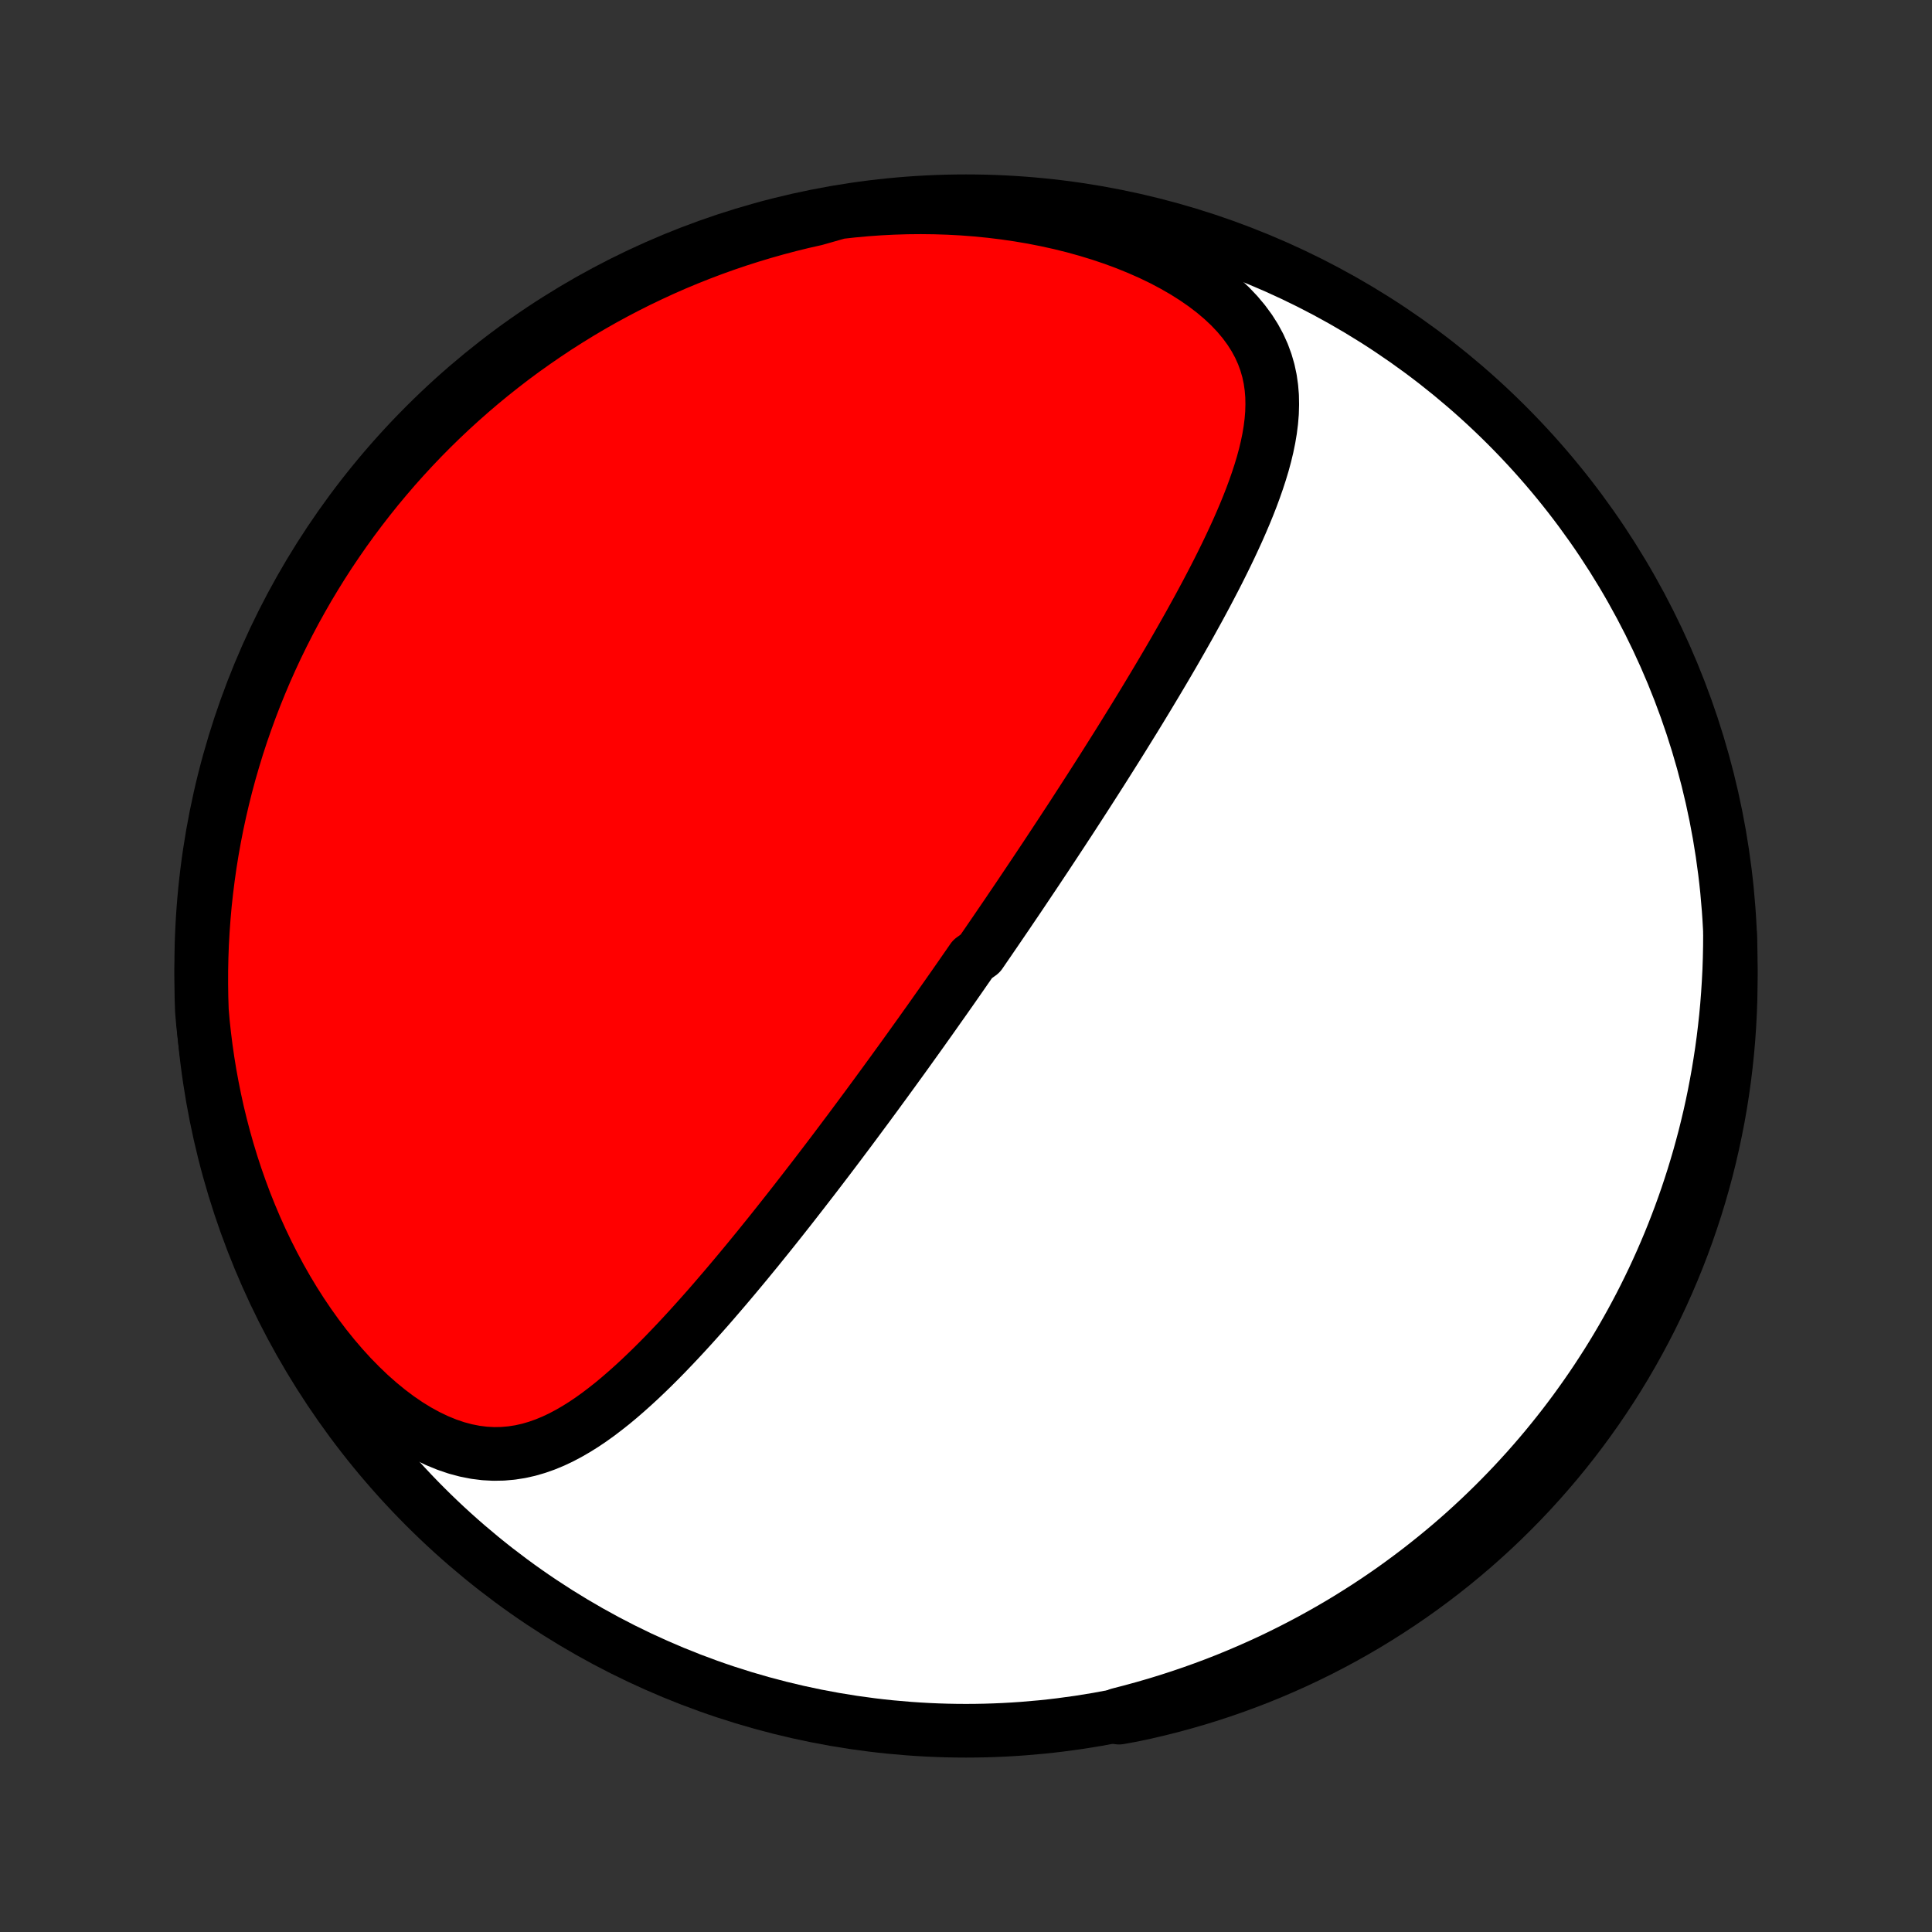 <?xml version="1.0" encoding="utf-8" standalone="no"?>
<!DOCTYPE svg PUBLIC "-//W3C//DTD SVG 1.1//EN"
  "http://www.w3.org/Graphics/SVG/1.1/DTD/svg11.dtd">
<!-- Created with matplotlib (http://matplotlib.org/) -->
<svg height="72pt" version="1.1" viewBox="0 0 72 72" width="72pt" xmlns="http://www.w3.org/2000/svg" xmlns:xlink="http://www.w3.org/1999/xlink">
 <rect x="0" y="0" width="72" height="72" fill="#333333" stroke="none"/>
 <defs>
  <style type="text/css">
*{stroke-linecap:butt;stroke-linejoin:round;}
  </style>
 </defs>
 <g id="figure_1">
  <g id="patch_1">
   <path d="
M0 72
L72 72
L72 0
L0 0
z
" style="fill:none;"/>
  </g>
  <g id="axes_1">
   <g id="PatchCollection_1">
    <defs>
     <path d="
M36 -7.5
C43.558 -7.5 50.808 -10.503 56.153 -15.848
C61.497 -21.192 64.5 -28.442 64.5 -36
C64.5 -43.558 61.497 -50.808 56.153 -56.153
C50.808 -61.497 43.558 -64.5 36 -64.5
C28.442 -64.5 21.192 -61.497 15.848 -56.153
C10.503 -50.808 7.5 -43.558 7.5 -36
C7.5 -28.442 10.503 -21.192 15.848 -15.848
C21.192 -10.503 28.442 -7.5 36 -7.5
z
" id="C0_0_a811fe30f3"/>
     <path d="
M31.274 -64.091
L31.771 -64.146
L32.272 -64.192
L32.777 -64.228
L33.286 -64.254
L33.798 -64.27
L34.314 -64.275
L34.832 -64.269
L35.352 -64.252
L35.873 -64.224
L36.395 -64.184
L36.918 -64.132
L37.44 -64.068
L37.961 -63.992
L38.48 -63.904
L38.995 -63.803
L39.507 -63.69
L40.014 -63.564
L40.514 -63.425
L41.008 -63.274
L41.493 -63.111
L41.968 -62.935
L42.431 -62.747
L42.882 -62.548
L43.319 -62.337
L43.74 -62.114
L44.143 -61.882
L44.527 -61.639
L44.891 -61.387
L45.233 -61.126
L45.552 -60.856
L45.846 -60.58
L46.115 -60.296
L46.357 -60.007
L46.574 -59.712
L46.764 -59.413
L46.928 -59.11
L47.066 -58.804
L47.179 -58.495
L47.269 -58.184
L47.336 -57.871
L47.381 -57.557
L47.407 -57.242
L47.413 -56.926
L47.404 -56.61
L47.378 -56.294
L47.338 -55.977
L47.285 -55.661
L47.22 -55.345
L47.144 -55.029
L47.059 -54.715
L46.964 -54.401
L46.862 -54.088
L46.753 -53.776
L46.638 -53.465
L46.517 -53.155
L46.391 -52.847
L46.26 -52.54
L46.126 -52.235
L45.987 -51.931
L45.846 -51.629
L45.702 -51.329
L45.555 -51.03
L45.407 -50.734
L45.256 -50.439
L45.104 -50.147
L44.951 -49.856
L44.796 -49.567
L44.641 -49.281
L44.484 -48.997
L44.328 -48.714
L44.17 -48.434
L44.013 -48.157
L43.855 -47.881
L43.697 -47.607
L43.539 -47.336
L43.381 -47.067
L43.223 -46.8
L43.065 -46.535
L42.908 -46.273
L42.751 -46.012
L42.594 -45.753
L42.438 -45.497
L42.282 -45.242
L42.126 -44.99
L41.971 -44.74
L41.817 -44.491
L41.663 -44.244
L41.509 -44
L41.356 -43.757
L41.204 -43.516
L41.052 -43.276
L40.9 -43.038
L40.749 -42.802
L40.599 -42.568
L40.449 -42.335
L40.3 -42.104
L40.151 -41.874
L40.003 -41.645
L39.855 -41.418
L39.707 -41.193
L39.56 -40.968
L39.413 -40.745
L39.267 -40.523
L39.121 -40.302
L38.976 -40.082
L38.83 -39.863
L38.685 -39.645
L38.541 -39.429
L38.396 -39.213
L38.252 -38.998
L38.108 -38.783
L37.965 -38.57
L37.821 -38.357
L37.677 -38.145
L37.534 -37.933
L37.39 -37.722
L37.247 -37.512
L37.104 -37.302
L36.96 -37.092
L36.817 -36.883
L36.673 -36.674
L36.53 -36.465
L36.242 -36.257
L36.098 -36.048
L35.953 -35.84
L35.809 -35.632
L35.664 -35.424
L35.519 -35.216
L35.373 -35.008
L35.227 -34.8
L35.08 -34.592
L34.933 -34.384
L34.786 -34.175
L34.638 -33.966
L34.489 -33.757
L34.34 -33.547
L34.19 -33.337
L34.039 -33.127
L33.888 -32.916
L33.736 -32.704
L33.583 -32.492
L33.429 -32.28
L33.275 -32.067
L33.119 -31.853
L32.963 -31.638
L32.805 -31.423
L32.647 -31.206
L32.487 -30.989
L32.327 -30.771
L32.165 -30.553
L32.002 -30.333
L31.838 -30.112
L31.673 -29.89
L31.506 -29.668
L31.338 -29.444
L31.169 -29.219
L30.998 -28.993
L30.826 -28.766
L30.652 -28.538
L30.477 -28.309
L30.3 -28.078
L30.121 -27.847
L29.941 -27.614
L29.759 -27.38
L29.576 -27.145
L29.391 -26.909
L29.203 -26.671
L29.015 -26.433
L28.824 -26.193
L28.631 -25.952
L28.436 -25.711
L28.24 -25.468
L28.041 -25.225
L27.84 -24.98
L27.637 -24.735
L27.432 -24.489
L27.225 -24.243
L27.016 -23.996
L26.804 -23.749
L26.591 -23.501
L26.375 -23.253
L26.156 -23.006
L25.935 -22.759
L25.712 -22.512
L25.486 -22.266
L25.258 -22.021
L25.027 -21.778
L24.794 -21.535
L24.558 -21.295
L24.319 -21.057
L24.077 -20.822
L23.833 -20.59
L23.585 -20.362
L23.334 -20.138
L23.08 -19.918
L22.823 -19.704
L22.561 -19.497
L22.297 -19.296
L22.028 -19.103
L21.755 -18.919
L21.477 -18.745
L21.195 -18.582
L20.908 -18.43
L20.615 -18.292
L20.317 -18.169
L20.014 -18.062
L19.704 -17.972
L19.388 -17.901
L19.066 -17.851
L18.737 -17.822
L18.403 -17.816
L18.062 -17.834
L17.716 -17.877
L17.365 -17.946
L17.01 -18.041
L16.651 -18.163
L16.29 -18.311
L15.927 -18.485
L15.563 -18.684
L15.2 -18.907
L14.839 -19.154
L14.48 -19.424
L14.125 -19.715
L13.774 -20.025
L13.43 -20.355
L13.091 -20.701
L12.76 -21.064
L12.437 -21.441
L12.122 -21.832
L11.816 -22.236
L11.52 -22.65
L11.233 -23.075
L10.957 -23.508
L10.691 -23.95
L10.436 -24.399
L10.192 -24.855
L9.958 -25.316
L9.736 -25.781
L9.524 -26.251
L9.324 -26.724
L9.134 -27.199
L8.956 -27.677
L8.788 -28.156
L8.631 -28.636
L8.485 -29.117
L8.349 -29.598
L8.223 -30.079
L8.107 -30.558
L8.002 -31.037
L7.906 -31.515
L7.819 -31.99
L7.742 -32.464
L7.674 -32.936
L7.615 -33.405
L7.564 -33.871
L7.524 -34.335
L7.508 -34.831
L7.501 -35.328
L7.502 -35.825
L7.512 -36.323
L7.53 -36.82
L7.558 -37.317
L7.594 -37.814
L7.638 -38.31
L7.692 -38.805
L7.754 -39.3
L7.824 -39.794
L7.903 -40.286
L7.991 -40.777
L8.087 -41.267
L8.192 -41.755
L8.305 -42.241
L8.426 -42.725
L8.556 -43.208
L8.695 -43.688
L8.841 -44.166
L8.996 -44.641
L9.16 -45.114
L9.331 -45.583
L9.51 -46.05
L9.698 -46.514
L9.893 -46.975
L10.097 -47.432
L10.308 -47.886
L10.528 -48.337
L10.755 -48.783
L10.989 -49.226
L11.232 -49.664
L11.481 -50.099
L11.739 -50.529
L12.003 -50.954
L12.275 -51.376
L12.555 -51.792
L12.841 -52.204
L13.134 -52.61
L13.435 -53.012
L13.742 -53.408
L14.056 -53.8
L14.377 -54.185
L14.704 -54.566
L15.038 -54.94
L15.378 -55.309
L15.724 -55.672
L16.077 -56.029
L16.436 -56.38
L16.8 -56.724
L17.171 -57.062
L17.547 -57.394
L17.929 -57.72
L18.316 -58.038
L18.709 -58.35
L19.107 -58.656
L19.51 -58.954
L19.919 -59.245
L20.332 -59.529
L20.75 -59.807
L21.172 -60.076
L21.599 -60.339
L22.03 -60.594
L22.466 -60.842
L22.906 -61.082
L23.35 -61.314
L23.797 -61.539
L24.249 -61.755
L24.704 -61.965
L25.162 -62.166
L25.624 -62.359
L26.089 -62.544
L26.556 -62.721
L27.027 -62.89
L27.501 -63.051
L27.977 -63.203
L28.455 -63.347
L28.936 -63.483
L29.419 -63.611
L29.904 -63.73
L30.391 -63.84
z
" id="C0_1_06785a2c1c"/>
     <path d="
M64.472 -37.204
L64.469 -36.745
L64.46 -36.291
L64.445 -35.842
L64.422 -35.397
L64.394 -34.956
L64.36 -34.52
L64.32 -34.089
L64.273 -33.661
L64.222 -33.239
L64.165 -32.821
L64.102 -32.407
L64.035 -31.998
L63.962 -31.593
L63.885 -31.192
L63.803 -30.796
L63.716 -30.403
L63.624 -30.015
L63.529 -29.631
L63.428 -29.252
L63.324 -28.876
L63.215 -28.504
L63.103 -28.136
L62.986 -27.772
L62.866 -27.411
L62.741 -27.054
L62.613 -26.701
L62.481 -26.352
L62.346 -26.006
L62.207 -25.663
L62.064 -25.324
L61.918 -24.988
L61.768 -24.655
L61.615 -24.325
L61.458 -23.999
L61.298 -23.675
L61.135 -23.355
L60.968 -23.038
L60.798 -22.723
L60.624 -22.411
L60.447 -22.102
L60.267 -21.796
L60.084 -21.493
L59.897 -21.192
L59.706 -20.894
L59.513 -20.598
L59.316 -20.305
L59.115 -20.014
L58.911 -19.726
L58.704 -19.439
L58.493 -19.156
L58.279 -18.875
L58.061 -18.596
L57.839 -18.319
L57.614 -18.044
L57.385 -17.772
L57.152 -17.502
L56.916 -17.234
L56.675 -16.969
L56.431 -16.705
L56.183 -16.444
L55.931 -16.185
L55.675 -15.928
L55.414 -15.673
L55.15 -15.42
L54.881 -15.17
L54.608 -14.921
L54.33 -14.675
L54.048 -14.431
L53.761 -14.19
L53.469 -13.951
L53.173 -13.714
L52.872 -13.479
L52.566 -13.247
L52.256 -13.018
L51.94 -12.79
L51.619 -12.566
L51.292 -12.344
L50.961 -12.125
L50.623 -11.909
L50.281 -11.695
L49.933 -11.485
L49.579 -11.278
L49.219 -11.074
L48.854 -10.873
L48.482 -10.676
L48.105 -10.482
L47.722 -10.292
L47.332 -10.105
L46.936 -9.923
L46.534 -9.745
L46.126 -9.571
L45.712 -9.401
L45.291 -9.236
L44.863 -9.076
L44.429 -8.921
L43.989 -8.771
L43.542 -8.626
L43.09 -8.487
L42.63 -8.354
L42.164 -8.226
L41.693 -8.104
L41.704 -7.989
L42.191 -8.077
L42.675 -8.18
L43.158 -8.293
L43.638 -8.413
L44.116 -8.543
L44.592 -8.68
L45.065 -8.826
L45.535 -8.98
L46.002 -9.142
L46.466 -9.313
L46.927 -9.491
L47.385 -9.678
L47.839 -9.873
L48.29 -10.075
L48.737 -10.286
L49.18 -10.504
L49.619 -10.731
L50.054 -10.964
L50.484 -11.206
L50.91 -11.455
L51.332 -11.712
L51.749 -11.976
L52.161 -12.247
L52.568 -12.525
L52.971 -12.811
L53.368 -13.104
L53.759 -13.403
L54.146 -13.71
L54.526 -14.023
L54.902 -14.343
L55.271 -14.67
L55.635 -15.003
L55.992 -15.342
L56.343 -15.688
L56.689 -16.04
L57.028 -16.398
L57.36 -16.762
L57.686 -17.132
L58.006 -17.508
L58.318 -17.889
L58.624 -18.276
L58.923 -18.668
L59.215 -19.066
L59.5 -19.468
L59.778 -19.876
L60.049 -20.289
L60.312 -20.706
L60.568 -21.128
L60.816 -21.555
L61.057 -21.986
L61.29 -22.421
L61.516 -22.86
L61.733 -23.304
L61.943 -23.751
L62.145 -24.202
L62.339 -24.656
L62.525 -25.114
L62.703 -25.576
L62.873 -26.04
L63.034 -26.508
L63.188 -26.978
L63.333 -27.451
L63.469 -27.927
L63.598 -28.405
L63.718 -28.886
L63.829 -29.369
L63.932 -29.854
L64.027 -30.34
L64.113 -30.828
L64.19 -31.318
L64.259 -31.81
L64.319 -32.302
L64.371 -32.796
L64.414 -33.291
L64.448 -33.786
L64.474 -34.283
L64.491 -34.779
L64.499 -35.276
L64.499 -35.774
z
" id="C0_2_ff86a94d53"/>
    </defs>
    <g clip-path="url(#p1bffca34e9)">
     <use style="fill:#ffffff;stroke:#000000;stroke-width:2.0;" x="0.0" xlink:href="#C0_0_a811fe30f3" y="72.0"/>
    </g>
    <g clip-path="url(#p1bffca34e9)">
     <use style="fill:#ff0000;stroke:#000000;stroke-width:2.0;" x="0.0" xlink:href="#C0_1_06785a2c1c" y="72.0"/>
    </g>
    <g clip-path="url(#p1bffca34e9)">
     <use style="fill:#ff0000;stroke:#000000;stroke-width:2.0;" x="0.0" xlink:href="#C0_2_ff86a94d53" y="72.0"/>
    </g>
   </g>
  </g>
 </g>
 <defs>
  <clipPath id="p1bffca34e9">
   <rect height="72.0" width="72.0" x="0.0" y="0.0"/>
  </clipPath>
 </defs>
</svg>
